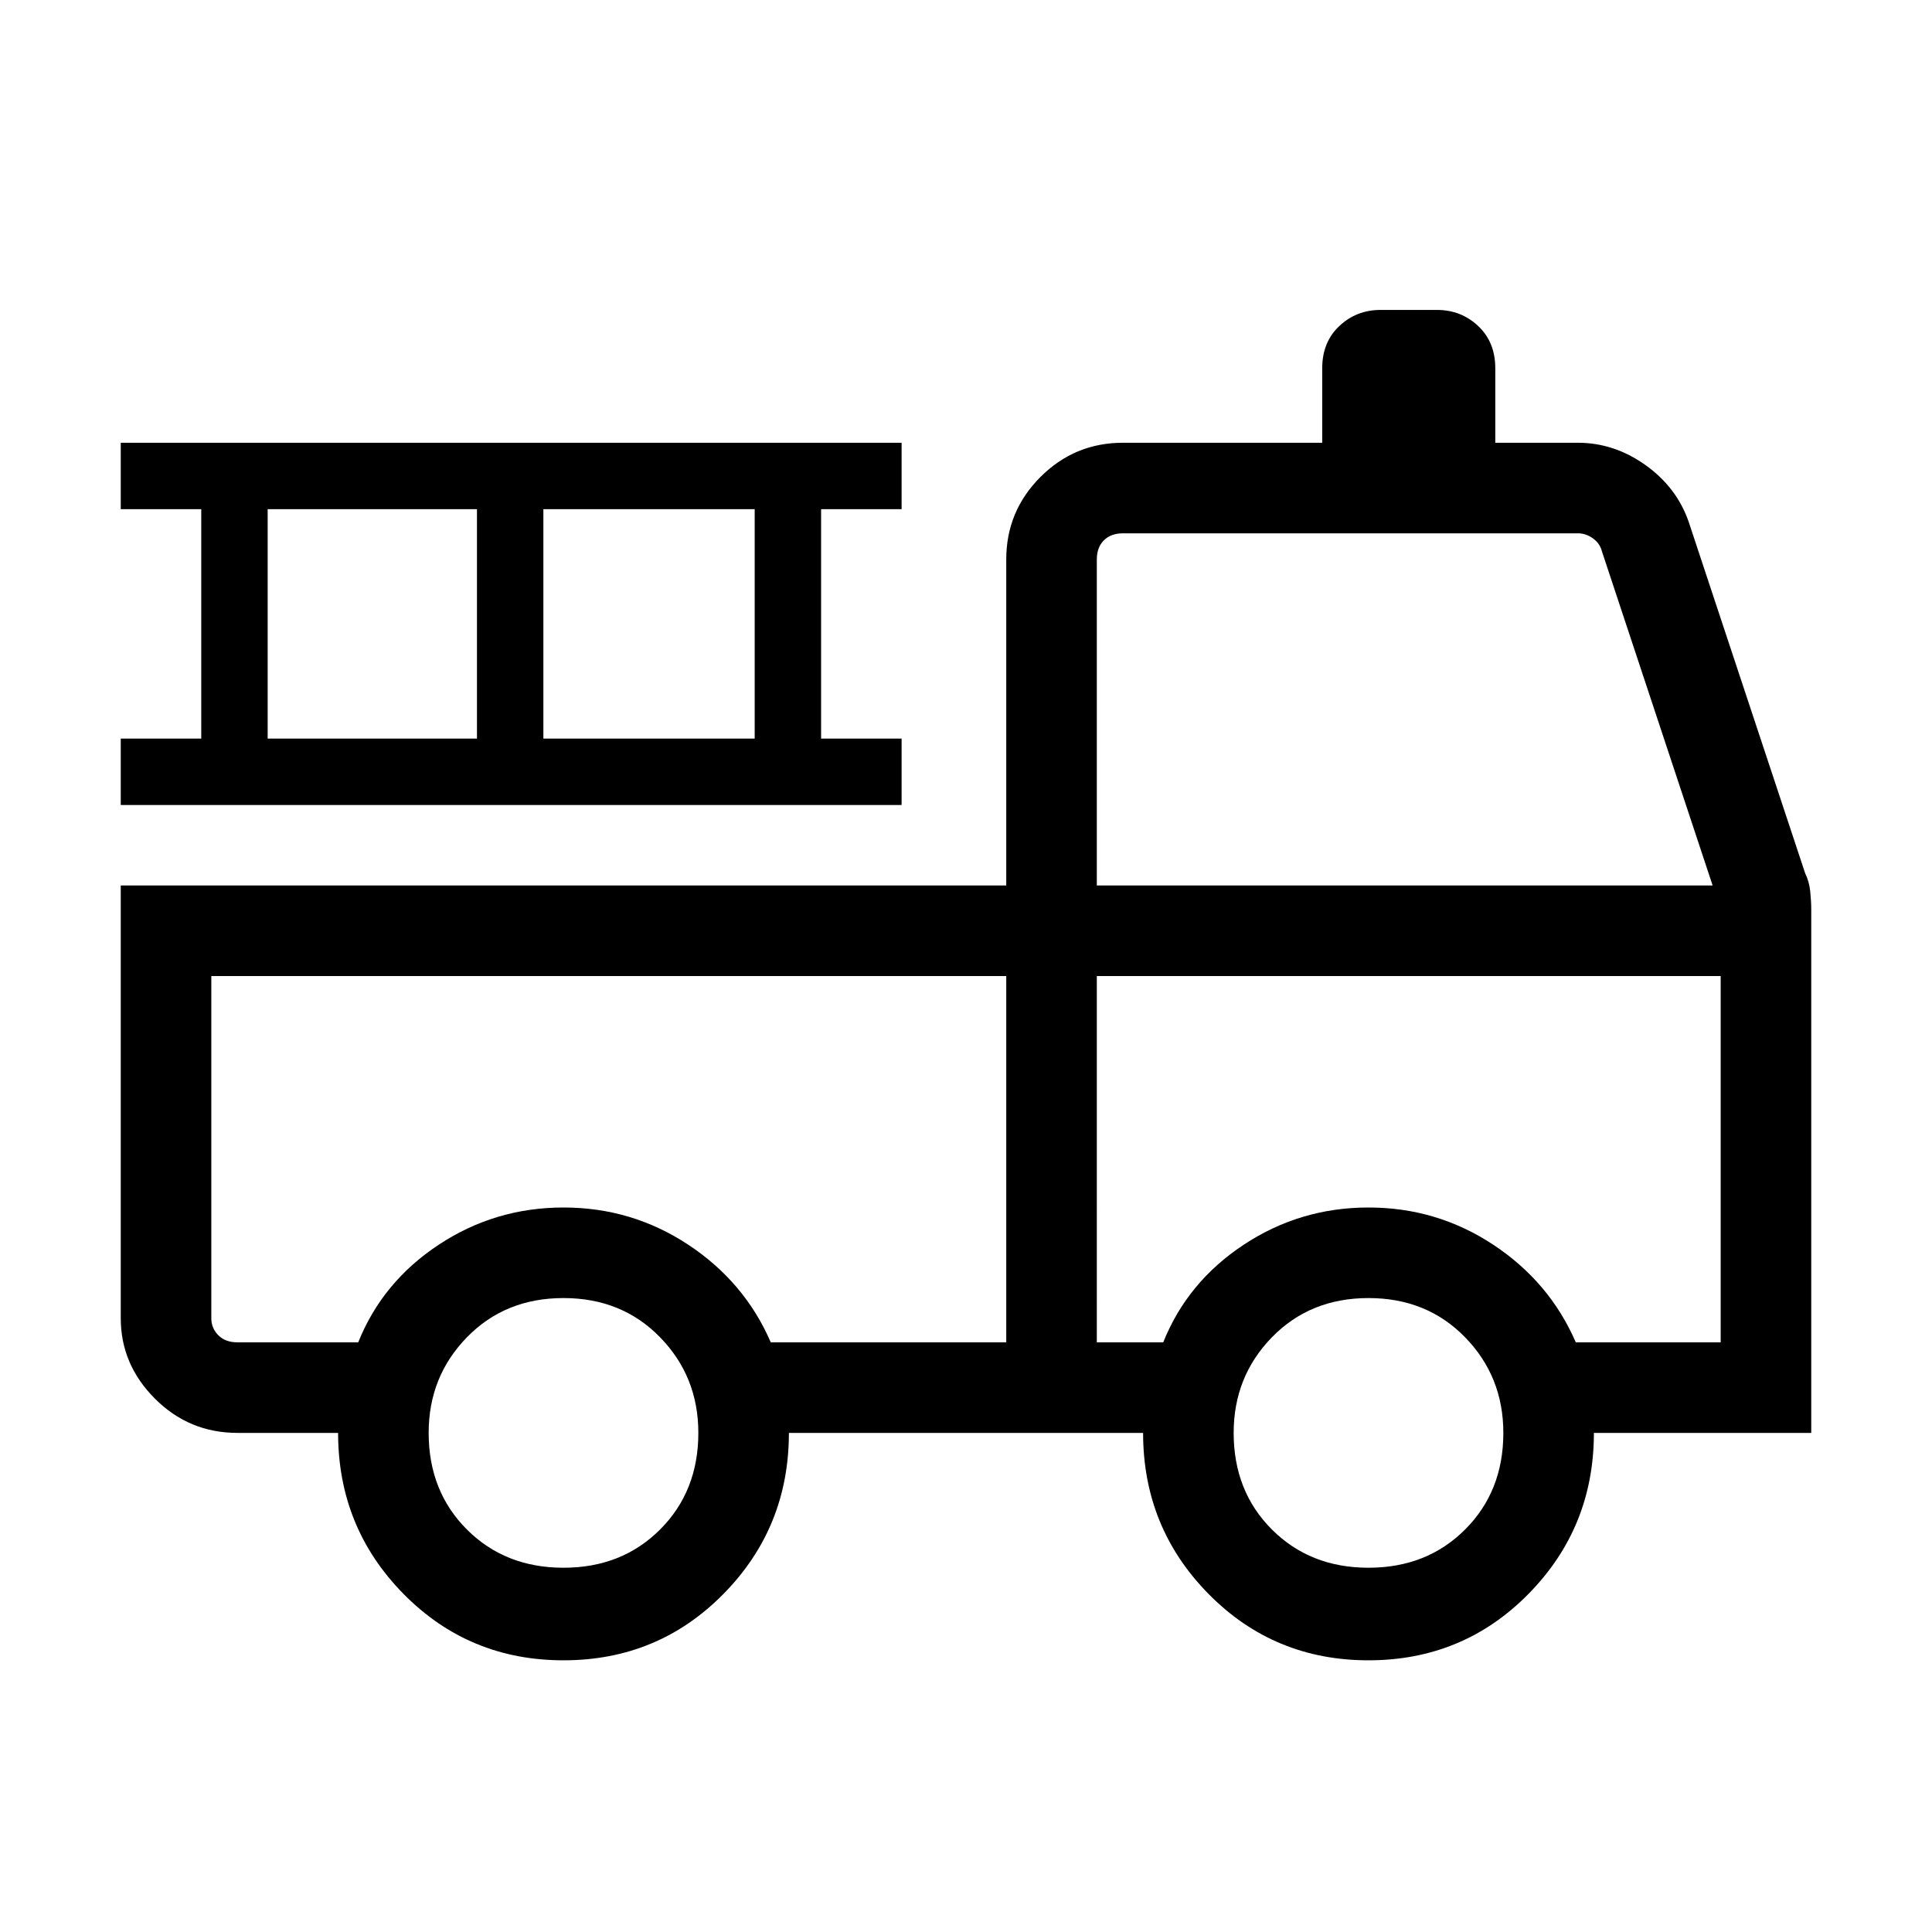 <svg xmlns="http://www.w3.org/2000/svg" width="48" height="48"><path d="M14 41.25q-2.35 0-3.975-1.65t-1.625-4H5.9q-1.2 0-2.05-.85-.85-.85-.85-2V22h22v-8.1q0-1.2.85-2.05.85-.85 2.05-.85h4.95V9.15q0-.65.425-1.05t1.025-.4h1.4q.6 0 1.025.4.425.4.425 1.05V11h2.05q.9 0 1.675.55t1.075 1.4l2.9 8.75q.1.2.125.45.025.25.025.45v13h-5.4q0 2.35-1.625 4T34 41.25q-2.35 0-3.975-1.65t-1.625-4h-8.8q0 2.35-1.625 4T14 41.25zm0-2.3q1.45 0 2.4-.95t.95-2.4q0-1.4-.95-2.375-.95-.975-2.4-.975t-2.4.975q-.95.975-.95 2.375 0 1.45.95 2.4t2.4.95zm20 0q1.45 0 2.4-.95t.95-2.4q0-1.4-.95-2.375-.95-.975-2.4-.975t-2.4.975q-.95.975-.95 2.375 0 1.45.95 2.4t2.4.95zM5.25 24.25v8.5q0 .25.175.425t.475.175h3q.6-1.5 2-2.425Q12.3 30 14 30q1.7 0 3.1.925 1.4.925 2.05 2.425H25v-9.1zm22 9.1h1.65q.6-1.5 2-2.425Q32.3 30 34 30q1.7 0 3.1.925 1.4.925 2.05 2.425h3.6v-9.1h-15.5zm0-11.35h15.3l-2.75-8.3q-.05-.2-.225-.325t-.375-.125H27.9q-.3 0-.475.175t-.175.475zM3 20v-1.65h2v-5.7H3V11h19.4v1.65h-2v5.7h2V20zm3.65-1.65h5.2v-5.7h-5.2zm6.85 0h5.25v-5.7H13.5zm11.5 5.9H5.25zm2.25 0h15.5-15.5z"/></svg>